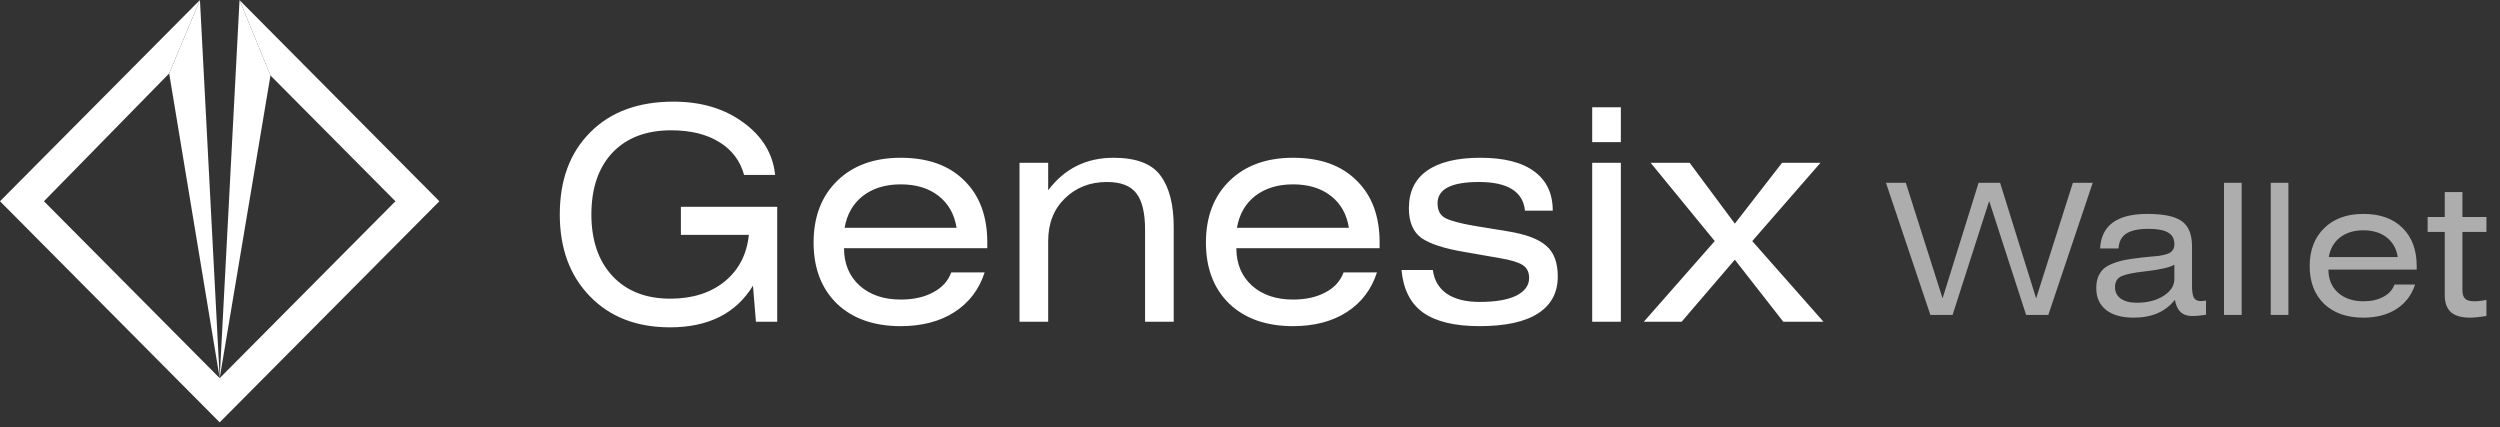 <svg width="240" height="41" viewBox="0 0 240 41" fill="none" xmlns="http://www.w3.org/2000/svg">
<rect x="0" y="0" width="240" height="41" fill="#333333" stroke="none"/>
<path d="M71.434 16.791C71.056 15.43 70.262 14.38 69.052 13.643C67.842 12.887 66.302 12.509 64.43 12.509C62.029 12.509 60.148 13.227 58.787 14.664C57.444 16.101 56.773 18.076 56.773 20.591C56.773 23.067 57.444 25.034 58.787 26.489C60.148 27.945 62.001 28.673 64.345 28.673C66.462 28.673 68.202 28.125 69.563 27.028C70.924 25.913 71.699 24.419 71.888 22.547H65.366V19.853H74.611V30.885H72.569L72.285 27.425C70.659 30.091 68.003 31.424 64.317 31.424C61.121 31.424 58.56 30.431 56.632 28.446C54.703 26.461 53.739 23.843 53.739 20.591C53.739 17.282 54.713 14.654 56.66 12.707C58.607 10.741 61.273 9.758 64.657 9.758C67.323 9.758 69.563 10.429 71.378 11.771C73.193 13.095 74.204 14.768 74.412 16.791H71.434ZM94.78 23.824H81.026C81.026 25.317 81.527 26.518 82.529 27.425C83.531 28.314 84.845 28.758 86.471 28.758C87.681 28.758 88.711 28.531 89.562 28.077C90.432 27.624 91.018 26.981 91.32 26.149H94.525C93.995 27.794 93.022 29.07 91.604 29.977C90.205 30.866 88.494 31.31 86.471 31.31C83.9 31.31 81.858 30.592 80.346 29.155C78.852 27.699 78.105 25.742 78.105 23.285C78.105 20.808 78.862 18.832 80.374 17.358C81.886 15.883 83.919 15.146 86.471 15.146C89.08 15.146 91.112 15.874 92.568 17.329C94.043 18.766 94.78 20.751 94.78 23.285V23.824ZM81.083 21.867H91.831C91.623 20.562 91.046 19.541 90.101 18.804C89.156 18.067 87.946 17.698 86.471 17.698C85.015 17.698 83.805 18.067 82.841 18.804C81.896 19.541 81.31 20.562 81.083 21.867ZM100.625 15.628V18.265C102.194 16.186 104.283 15.146 106.892 15.146C109.066 15.146 110.569 15.713 111.401 16.847C112.252 17.982 112.677 19.636 112.677 21.81V30.885H109.926V22.037C109.926 20.449 109.652 19.296 109.104 18.577C108.556 17.84 107.61 17.471 106.268 17.471C104.642 17.471 103.291 18.001 102.213 19.059C101.154 20.099 100.625 21.46 100.625 23.143V30.885H97.874V15.628H100.625ZM132.443 23.824H118.69C118.69 25.317 119.191 26.518 120.192 27.425C121.194 28.314 122.508 28.758 124.134 28.758C125.344 28.758 126.375 28.531 127.225 28.077C128.095 27.624 128.681 26.981 128.984 26.149H132.188C131.659 27.794 130.685 29.07 129.267 29.977C127.868 30.866 126.157 31.31 124.134 31.31C121.563 31.31 119.521 30.592 118.009 29.155C116.515 27.699 115.769 25.742 115.769 23.285C115.769 20.808 116.525 18.832 118.037 17.358C119.55 15.883 121.582 15.146 124.134 15.146C126.743 15.146 128.776 15.874 130.231 17.329C131.706 18.766 132.443 20.751 132.443 23.285V23.824ZM118.746 21.867H129.494C129.286 20.562 128.709 19.541 127.764 18.804C126.819 18.067 125.609 17.698 124.134 17.698C122.679 17.698 121.469 18.067 120.504 18.804C119.559 19.541 118.973 20.562 118.746 21.867ZM149.064 20.222H146.399C146.21 18.388 144.735 17.471 141.975 17.471C139.328 17.471 138.005 18.152 138.005 19.513C138.005 20.194 138.25 20.666 138.742 20.931C139.252 21.196 140.16 21.442 141.464 21.668L144.754 22.207C146.493 22.491 147.722 22.954 148.44 23.597C149.178 24.221 149.546 25.204 149.546 26.546C149.546 28.096 148.913 29.278 147.646 30.091C146.38 30.904 144.508 31.31 142.031 31.31C139.649 31.31 137.844 30.875 136.615 30.006C135.405 29.136 134.715 27.775 134.545 25.922H137.551C137.683 26.905 138.127 27.661 138.884 28.191C139.659 28.72 140.708 28.985 142.031 28.985C143.563 28.985 144.735 28.786 145.548 28.389C146.38 27.973 146.796 27.406 146.796 26.688C146.796 26.121 146.588 25.705 146.172 25.44C145.756 25.175 145.037 24.958 144.017 24.788L140.614 24.192C138.685 23.871 137.305 23.427 136.473 22.859C135.66 22.273 135.254 21.319 135.254 19.995C135.254 18.407 135.83 17.207 136.984 16.394C138.156 15.562 139.867 15.146 142.117 15.146C144.385 15.146 146.106 15.581 147.278 16.45C148.469 17.32 149.064 18.577 149.064 20.222ZM155.602 15.628V30.885H152.851V15.628H155.602ZM155.602 13.643H152.851V10.297H155.602V13.643ZM158.461 15.628H162.205L166.544 21.47L171.081 15.628H174.767L168.217 23.143L175.051 30.885H171.194L166.544 24.93L161.439 30.885H157.809L164.615 23.143L158.461 15.628Z" fill="white"/>
<path d="M181.052 17.547H182.957L186.487 28.642L189.946 17.547H192.008L195.468 28.642L198.997 17.547H200.902L196.638 30.232H194.507L190.96 19.294L187.448 30.232H185.316L181.052 17.547ZM208.738 25.41C208.295 25.678 207.346 25.893 205.89 26.056C204.83 26.173 204.09 26.324 203.671 26.511C203.251 26.697 203.042 27.052 203.042 27.576C203.042 28.031 203.222 28.392 203.583 28.66C203.956 28.928 204.469 29.062 205.121 29.062C206.169 29.062 207.031 28.84 207.707 28.398C208.394 27.955 208.738 27.425 208.738 26.808V25.41ZM208.79 28.782C207.893 29.924 206.577 30.494 204.841 30.494C203.677 30.494 202.785 30.244 202.168 29.743C201.551 29.242 201.242 28.549 201.242 27.664C201.242 27.233 201.306 26.86 201.434 26.546C201.574 26.231 201.755 25.975 201.976 25.777C202.209 25.579 202.518 25.41 202.902 25.27C203.298 25.119 203.694 25.008 204.09 24.938C204.486 24.868 204.981 24.798 205.575 24.728C205.738 24.705 205.954 24.682 206.222 24.659C206.49 24.635 206.688 24.618 206.816 24.606C206.944 24.595 207.107 24.577 207.305 24.554C207.515 24.519 207.666 24.49 207.759 24.466C207.853 24.443 207.963 24.408 208.091 24.361C208.231 24.315 208.33 24.268 208.388 24.222C208.447 24.163 208.505 24.099 208.563 24.029C208.633 23.948 208.68 23.861 208.703 23.767C208.726 23.663 208.738 23.546 208.738 23.418C208.738 22.917 208.534 22.55 208.126 22.317C207.73 22.084 207.107 21.968 206.257 21.968C205.302 21.968 204.591 22.119 204.125 22.422C203.671 22.713 203.42 23.191 203.374 23.855H201.609C201.725 21.642 203.234 20.535 206.134 20.535C207.707 20.535 208.814 20.768 209.454 21.234C210.107 21.7 210.433 22.503 210.433 23.645V27.454C210.433 27.967 210.491 28.34 210.608 28.573C210.736 28.794 210.957 28.904 211.272 28.904C211.4 28.904 211.569 28.887 211.778 28.852V30.215C211.277 30.297 210.829 30.337 210.433 30.337C209.513 30.337 208.965 29.819 208.79 28.782ZM215.2 17.547V30.232H213.505V17.547H215.2ZM219.687 17.547V30.232H217.992V17.547H219.687ZM232.003 25.882H223.528C223.528 26.802 223.837 27.542 224.455 28.101C225.072 28.648 225.881 28.922 226.883 28.922C227.629 28.922 228.264 28.782 228.788 28.503C229.324 28.223 229.685 27.827 229.871 27.314H231.846C231.519 28.328 230.92 29.114 230.046 29.673C229.184 30.221 228.13 30.494 226.883 30.494C225.299 30.494 224.041 30.052 223.109 29.167C222.189 28.27 221.729 27.064 221.729 25.55C221.729 24.024 222.195 22.806 223.127 21.898C224.058 20.989 225.311 20.535 226.883 20.535C228.491 20.535 229.743 20.983 230.64 21.88C231.549 22.766 232.003 23.989 232.003 25.55V25.882ZM223.563 24.676H230.186C230.058 23.872 229.702 23.243 229.12 22.789C228.537 22.335 227.792 22.108 226.883 22.108C225.986 22.108 225.241 22.335 224.647 22.789C224.064 23.243 223.703 23.872 223.563 24.676ZM234.696 18.438H236.391V20.832H238.697V22.265H236.391V27.839C236.391 28.235 236.478 28.514 236.653 28.677C236.827 28.84 237.124 28.922 237.544 28.922C237.905 28.922 238.289 28.875 238.697 28.782V30.337C238.01 30.442 237.486 30.494 237.124 30.494C236.297 30.494 235.686 30.32 235.29 29.97C234.894 29.609 234.696 29.062 234.696 28.328V22.265H233.053V20.832H234.696V18.438Z" fill="white" fill-opacity="0.6"/>
<path fill-rule="evenodd" clip-rule="evenodd" d="M21.09 40.546L42.179 19.32L22.995 0.011L25.965 7.245L37.961 19.32L21.09 36.301L4.218 19.32L16.241 7.048L19.195 0L0 19.32L21.09 40.546Z" fill="white"/>
<path d="M21.09 36.301L19.195 0L16.241 7.048L21.09 36.301Z" fill="white"/>
<path d="M22.995 0.011L21.09 36.301L25.965 7.245L22.995 0.011Z" fill="white"/>
</svg>

